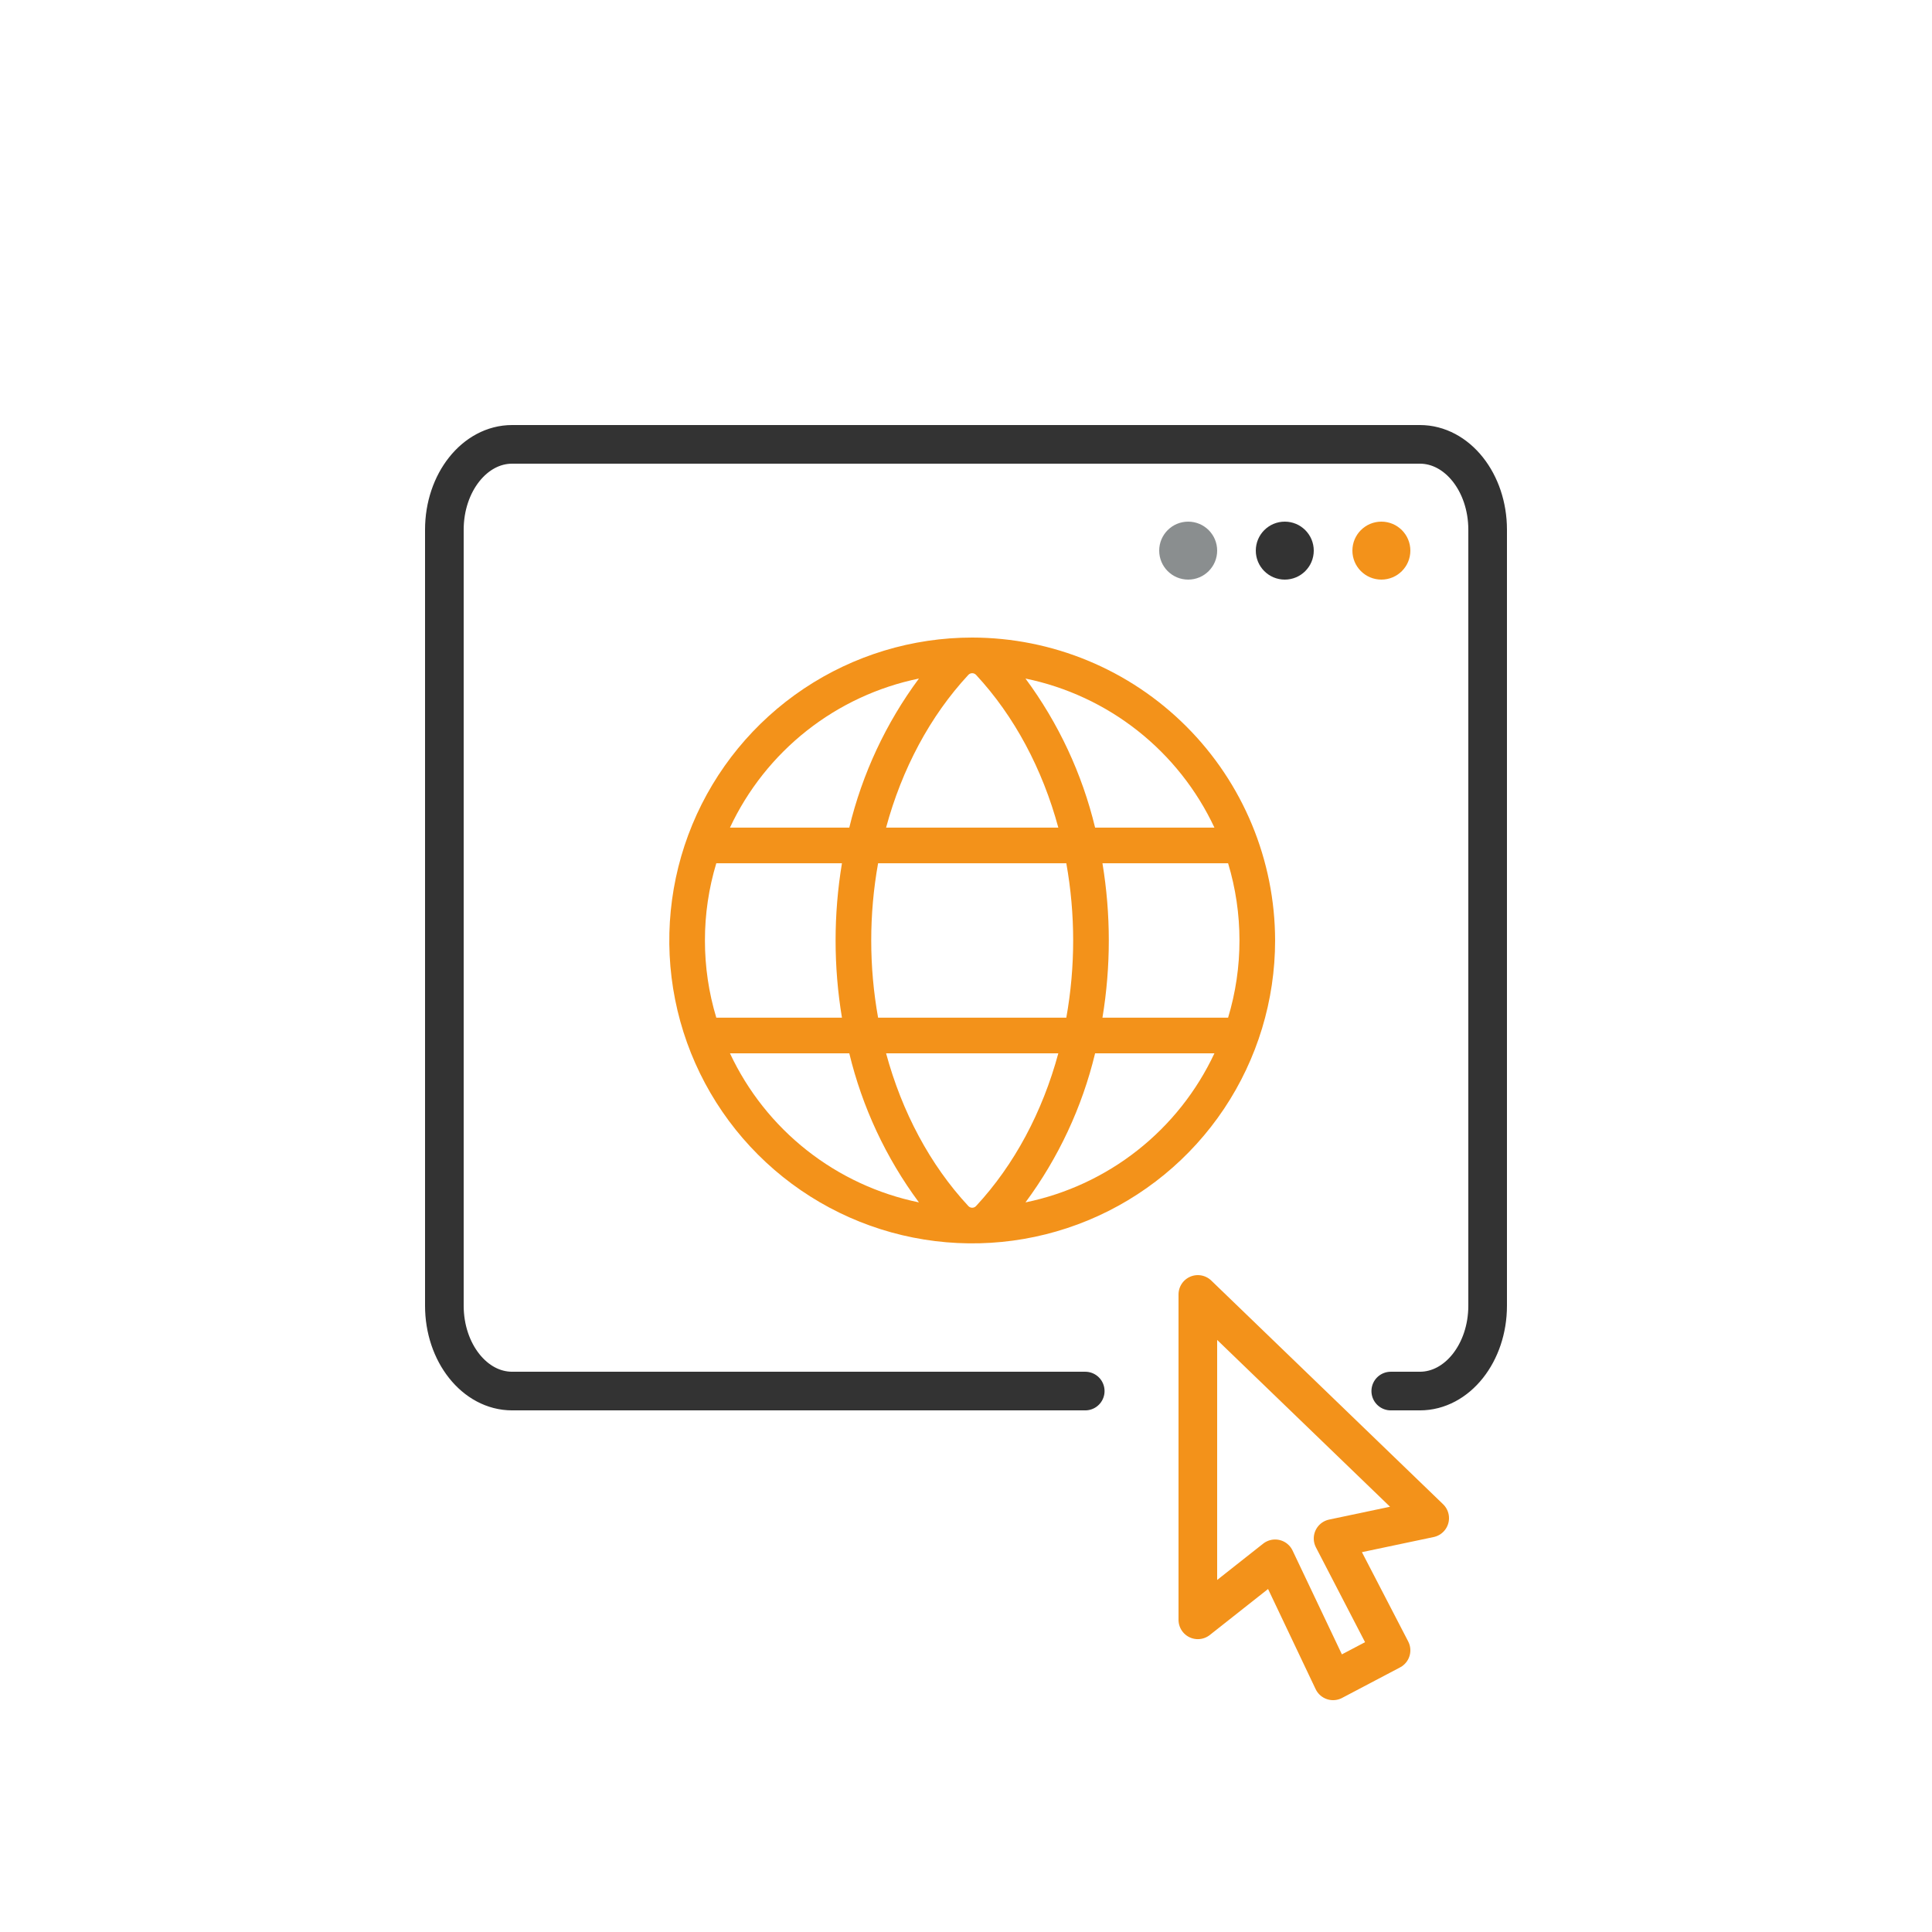 <svg width="126" height="126" viewBox="0 0 126 126" fill="none" xmlns="http://www.w3.org/2000/svg">
<path d="M87.918 28.98H33.398C30.959 28.98 28.98 31.475 28.98 34.548V85.153C28.98 88.226 30.959 90.721 33.398 90.721H70.776M86.319 28.98H92.602C95.041 28.98 97.02 31.475 97.02 34.548V85.153C97.02 88.226 95.041 90.721 92.602 90.721H90.702" stroke="#333333" stroke-width="2.52" stroke-linecap="round" stroke-linejoin="round"/>
<circle cx="90.09" cy="35.91" r="1.89" fill="#F3921A"/>
<circle cx="83.79" cy="35.91" r="1.89" fill="#333333"/>
<circle cx="77.49" cy="35.91" r="1.89" fill="#8A8E8F"/>
<path d="M78.12 84.42L93.24 99.009L86.94 100.336L90.72 107.63L86.94 109.62L83.16 101.662L78.12 105.641V84.42Z" stroke="#F3921A" stroke-width="2.52" stroke-linejoin="round"/>
<path d="M63.404 41.58C59.497 41.58 55.678 42.739 52.429 44.909C49.181 47.08 46.649 50.165 45.153 53.775C43.658 57.385 43.267 61.357 44.029 65.189C44.791 69.021 46.673 72.541 49.436 75.303C52.198 78.066 55.718 79.948 59.55 80.71C63.382 81.472 67.354 81.081 70.964 79.586C74.574 78.09 77.659 75.558 79.83 72.31C82 69.061 83.159 65.242 83.159 61.335C83.153 56.097 81.07 51.076 77.366 47.373C73.663 43.669 68.642 41.586 63.404 41.58ZM79.202 53.975H71.42C70.574 50.463 69.029 47.156 66.879 44.253C69.548 44.801 72.053 45.966 74.192 47.654C76.332 49.342 78.047 51.507 79.202 53.975ZM80.835 61.335C80.836 63.041 80.586 64.737 80.093 66.37H71.899C72.451 63.036 72.451 59.633 71.899 56.299H80.093C80.586 57.932 80.836 59.629 80.835 61.335ZM63.404 78.765C63.356 78.766 63.308 78.755 63.264 78.736C63.22 78.716 63.181 78.687 63.149 78.651C60.654 75.965 58.822 72.515 57.788 68.694H69.021C67.987 72.515 66.154 75.965 63.66 78.651C63.628 78.687 63.589 78.716 63.544 78.736C63.5 78.755 63.453 78.766 63.404 78.765ZM57.267 66.37C56.67 63.04 56.67 59.63 57.267 56.299H69.542C70.138 59.63 70.138 63.04 69.542 66.37H57.267ZM45.974 61.335C45.972 59.629 46.222 57.932 46.715 56.299H54.91C54.357 59.633 54.357 63.036 54.91 66.37H46.715C46.222 64.737 45.972 63.041 45.974 61.335ZM63.404 43.904C63.453 43.904 63.5 43.914 63.544 43.934C63.589 43.953 63.628 43.982 63.66 44.018C66.154 46.705 67.987 50.154 69.021 53.975H57.788C58.822 50.154 60.654 46.705 63.149 44.018C63.181 43.982 63.22 43.953 63.264 43.934C63.308 43.914 63.356 43.904 63.404 43.904ZM59.93 44.253C57.779 47.156 56.235 50.463 55.388 53.975H47.606C48.761 51.507 50.477 49.342 52.616 47.654C54.756 45.966 57.26 44.801 59.93 44.253ZM47.606 68.694H55.388C56.235 72.207 57.779 75.513 59.93 78.417C57.26 77.868 54.756 76.703 52.616 75.015C50.477 73.327 48.761 71.163 47.606 68.694ZM66.879 78.417C69.029 75.513 70.574 72.207 71.42 68.694H79.202C78.047 71.163 76.332 73.327 74.192 75.015C72.053 76.703 69.548 77.868 66.879 78.417Z" fill="#F3921A"/>
</svg>
